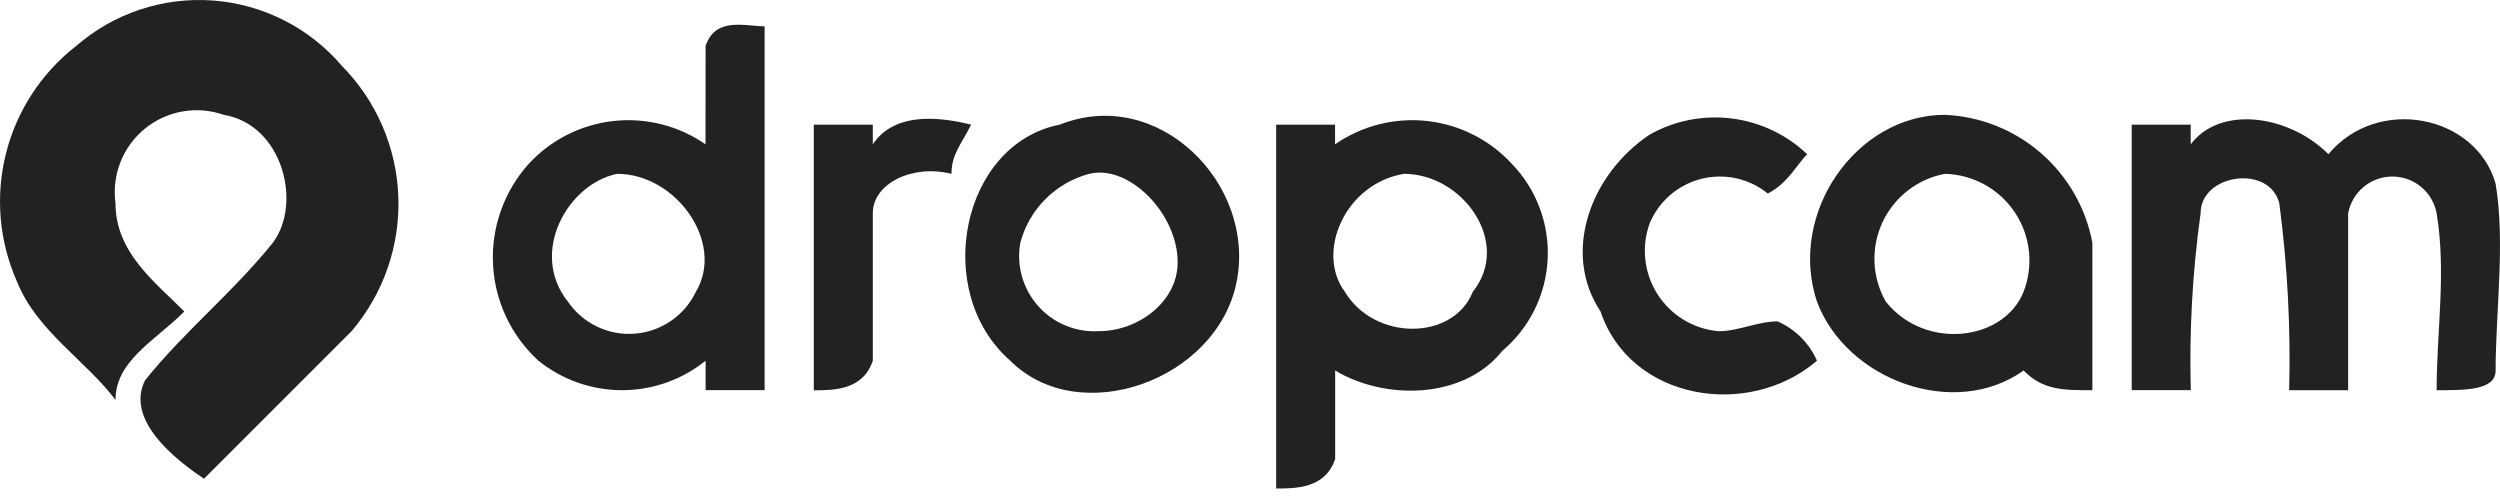 <svg width="170" height="34" viewBox="0 0 170 34" fill="none" xmlns="http://www.w3.org/2000/svg">
<g clip-path="url(#clip0_128_15403)">
<path fill-rule="evenodd" clip-rule="evenodd" d="M5.178 3.127C6.448 2.023 7.925 1.181 9.522 0.65C11.12 0.12 12.807 -0.089 14.485 0.035C16.164 0.159 17.802 0.615 19.303 1.375C20.805 2.135 22.142 3.185 23.236 4.464C25.589 6.843 26.963 10.019 27.087 13.363C27.211 16.707 26.075 19.976 23.905 22.522L13.872 32.554C11.866 31.217 8.523 28.542 9.86 25.866C12.535 22.522 15.876 19.85 18.555 16.503C20.561 13.828 19.224 8.476 15.211 7.808C14.311 7.493 13.345 7.415 12.405 7.58C11.466 7.746 10.585 8.15 9.847 8.754C9.108 9.358 8.537 10.141 8.188 11.028C7.84 11.916 7.724 12.879 7.854 13.823C7.854 17.167 10.529 19.173 12.535 21.181C10.529 23.187 7.854 24.524 7.854 27.196C5.848 24.521 2.504 22.515 1.165 19.17C-0.057 16.433 -0.327 13.364 0.401 10.456C1.128 7.547 2.81 4.966 5.178 3.127Z" fill="#222222"/>
<path fill-rule="evenodd" clip-rule="evenodd" d="M47.981 3.127C48.65 1.121 50.656 1.789 51.994 1.789V26.528H47.981V24.527C46.371 25.825 44.365 26.533 42.297 26.533C40.228 26.533 38.222 25.825 36.612 24.527C34.76 22.836 33.65 20.482 33.525 17.977C33.4 15.472 34.269 13.019 35.943 11.151C37.449 9.513 39.497 8.475 41.708 8.229C43.92 7.983 46.146 8.546 47.974 9.814L47.981 3.127ZM41.966 11.822C38.622 12.49 35.95 17.171 38.622 20.516C39.122 21.245 39.804 21.83 40.601 22.211C41.398 22.593 42.282 22.758 43.163 22.69C44.044 22.622 44.891 22.324 45.62 21.825C46.35 21.326 46.935 20.644 47.317 19.848C49.319 16.503 45.974 11.82 41.962 11.82L41.966 11.822Z" fill="#222222"/>
<path fill-rule="evenodd" clip-rule="evenodd" d="M55.337 8.476H59.35V9.814C60.687 7.808 63.362 7.808 66.038 8.476C65.37 9.814 64.701 10.483 64.701 11.82C62.026 11.151 59.351 12.489 59.351 14.495V24.527C58.681 26.54 56.675 26.54 55.337 26.54V8.476Z" fill="#222222"/>
<path fill-rule="evenodd" clip-rule="evenodd" d="M72.057 8.478C78.745 5.803 85.433 12.49 84.088 19.179C82.744 25.867 73.387 29.211 68.699 24.529C63.349 19.848 65.356 9.815 72.043 8.478H72.057ZM74.063 11.822C72.94 12.121 71.916 12.712 71.094 13.534C70.272 14.355 69.681 15.38 69.382 16.503C69.245 17.265 69.282 18.05 69.493 18.796C69.703 19.542 70.079 20.231 70.595 20.81C71.11 21.39 71.75 21.845 72.467 22.14C73.183 22.436 73.958 22.565 74.732 22.518C77.406 22.518 80.081 20.512 80.081 17.837C80.081 14.496 76.739 11.153 74.066 11.822H74.063Z" fill="#222222"/>
<path fill-rule="evenodd" clip-rule="evenodd" d="M86.772 8.476H90.784V9.814C92.612 8.546 94.838 7.983 97.05 8.229C99.262 8.475 101.31 9.513 102.815 11.151C103.642 12.011 104.284 13.03 104.701 14.148C105.118 15.265 105.301 16.456 105.24 17.647C105.179 18.838 104.874 20.003 104.344 21.072C103.814 22.14 103.071 23.089 102.16 23.858C99.486 27.202 94.134 27.202 90.791 25.196V31.212C90.122 33.218 88.116 33.218 86.778 33.218V8.476H86.772ZM95.466 11.82C91.454 12.489 89.451 17.17 91.454 19.846C93.46 23.19 98.811 23.19 100.149 19.846C102.822 16.501 99.478 11.82 95.466 11.82Z" fill="#222222"/>
<path fill-rule="evenodd" clip-rule="evenodd" d="M112.185 9.147C113.878 8.197 115.83 7.815 117.756 8.056C119.681 8.297 121.479 9.147 122.886 10.484C122.218 11.153 121.549 12.49 120.211 13.159C119.588 12.654 118.856 12.301 118.072 12.127C117.289 11.954 116.476 11.965 115.698 12.159C114.919 12.354 114.197 12.727 113.587 13.248C112.978 13.77 112.498 14.426 112.185 15.165C111.895 15.957 111.791 16.805 111.881 17.644C111.972 18.483 112.254 19.289 112.707 20.001C113.16 20.713 113.771 21.311 114.492 21.748C115.213 22.185 116.026 22.45 116.866 22.522C118.204 22.522 119.541 21.854 120.879 21.854C122.073 22.38 123.028 23.334 123.554 24.529C118.873 28.541 110.847 27.203 108.84 21.185C106.166 17.171 108.172 11.819 112.185 9.147Z" fill="#222222"/>
<path fill-rule="evenodd" clip-rule="evenodd" d="M123.555 20.515C121.551 14.496 126.23 7.808 132.25 7.808C134.657 7.913 136.959 8.829 138.78 10.408C140.602 11.986 141.836 14.134 142.282 16.503V26.535C140.276 26.535 138.938 26.535 137.601 25.197C132.92 28.541 125.569 25.866 123.556 20.516L123.555 20.515ZM132.25 11.82C131.329 11.993 130.462 12.384 129.723 12.961C128.984 13.537 128.394 14.282 128.001 15.133C127.608 15.983 127.425 16.916 127.466 17.852C127.507 18.789 127.771 19.701 128.237 20.515C130.912 23.858 136.263 23.19 137.601 19.846C137.943 18.964 138.068 18.013 137.966 17.072C137.863 16.132 137.535 15.23 137.01 14.443C136.486 13.655 135.779 13.006 134.95 12.55C134.122 12.093 133.195 11.843 132.25 11.82Z" fill="#222222"/>
<path fill-rule="evenodd" clip-rule="evenodd" d="M144.957 8.478H148.969V9.815C150.975 7.14 155.657 7.809 158.332 10.484C161.676 6.472 168.364 7.809 169.702 12.49C170.371 16.503 169.702 21.185 169.702 25.197C169.702 26.535 167.696 26.535 165.69 26.535C165.69 22.522 166.358 18.509 165.69 14.503C165.559 13.801 165.186 13.167 164.637 12.71C164.088 12.254 163.396 12.004 162.682 12.004C161.968 12.004 161.276 12.254 160.726 12.71C160.177 13.167 159.805 13.801 159.674 14.503V26.535H155.662C155.773 22.288 155.549 18.039 154.993 13.828C154.324 11.153 149.643 11.822 149.643 14.496C149.088 18.481 148.864 22.506 148.974 26.528H144.957V8.478Z" fill="#222222"/>
</g>
<defs>
<clipPath id="clip0_128_15403">
<rect width="170" height="33.216" fill="white"/>
</clipPath>
</defs>
</svg>
